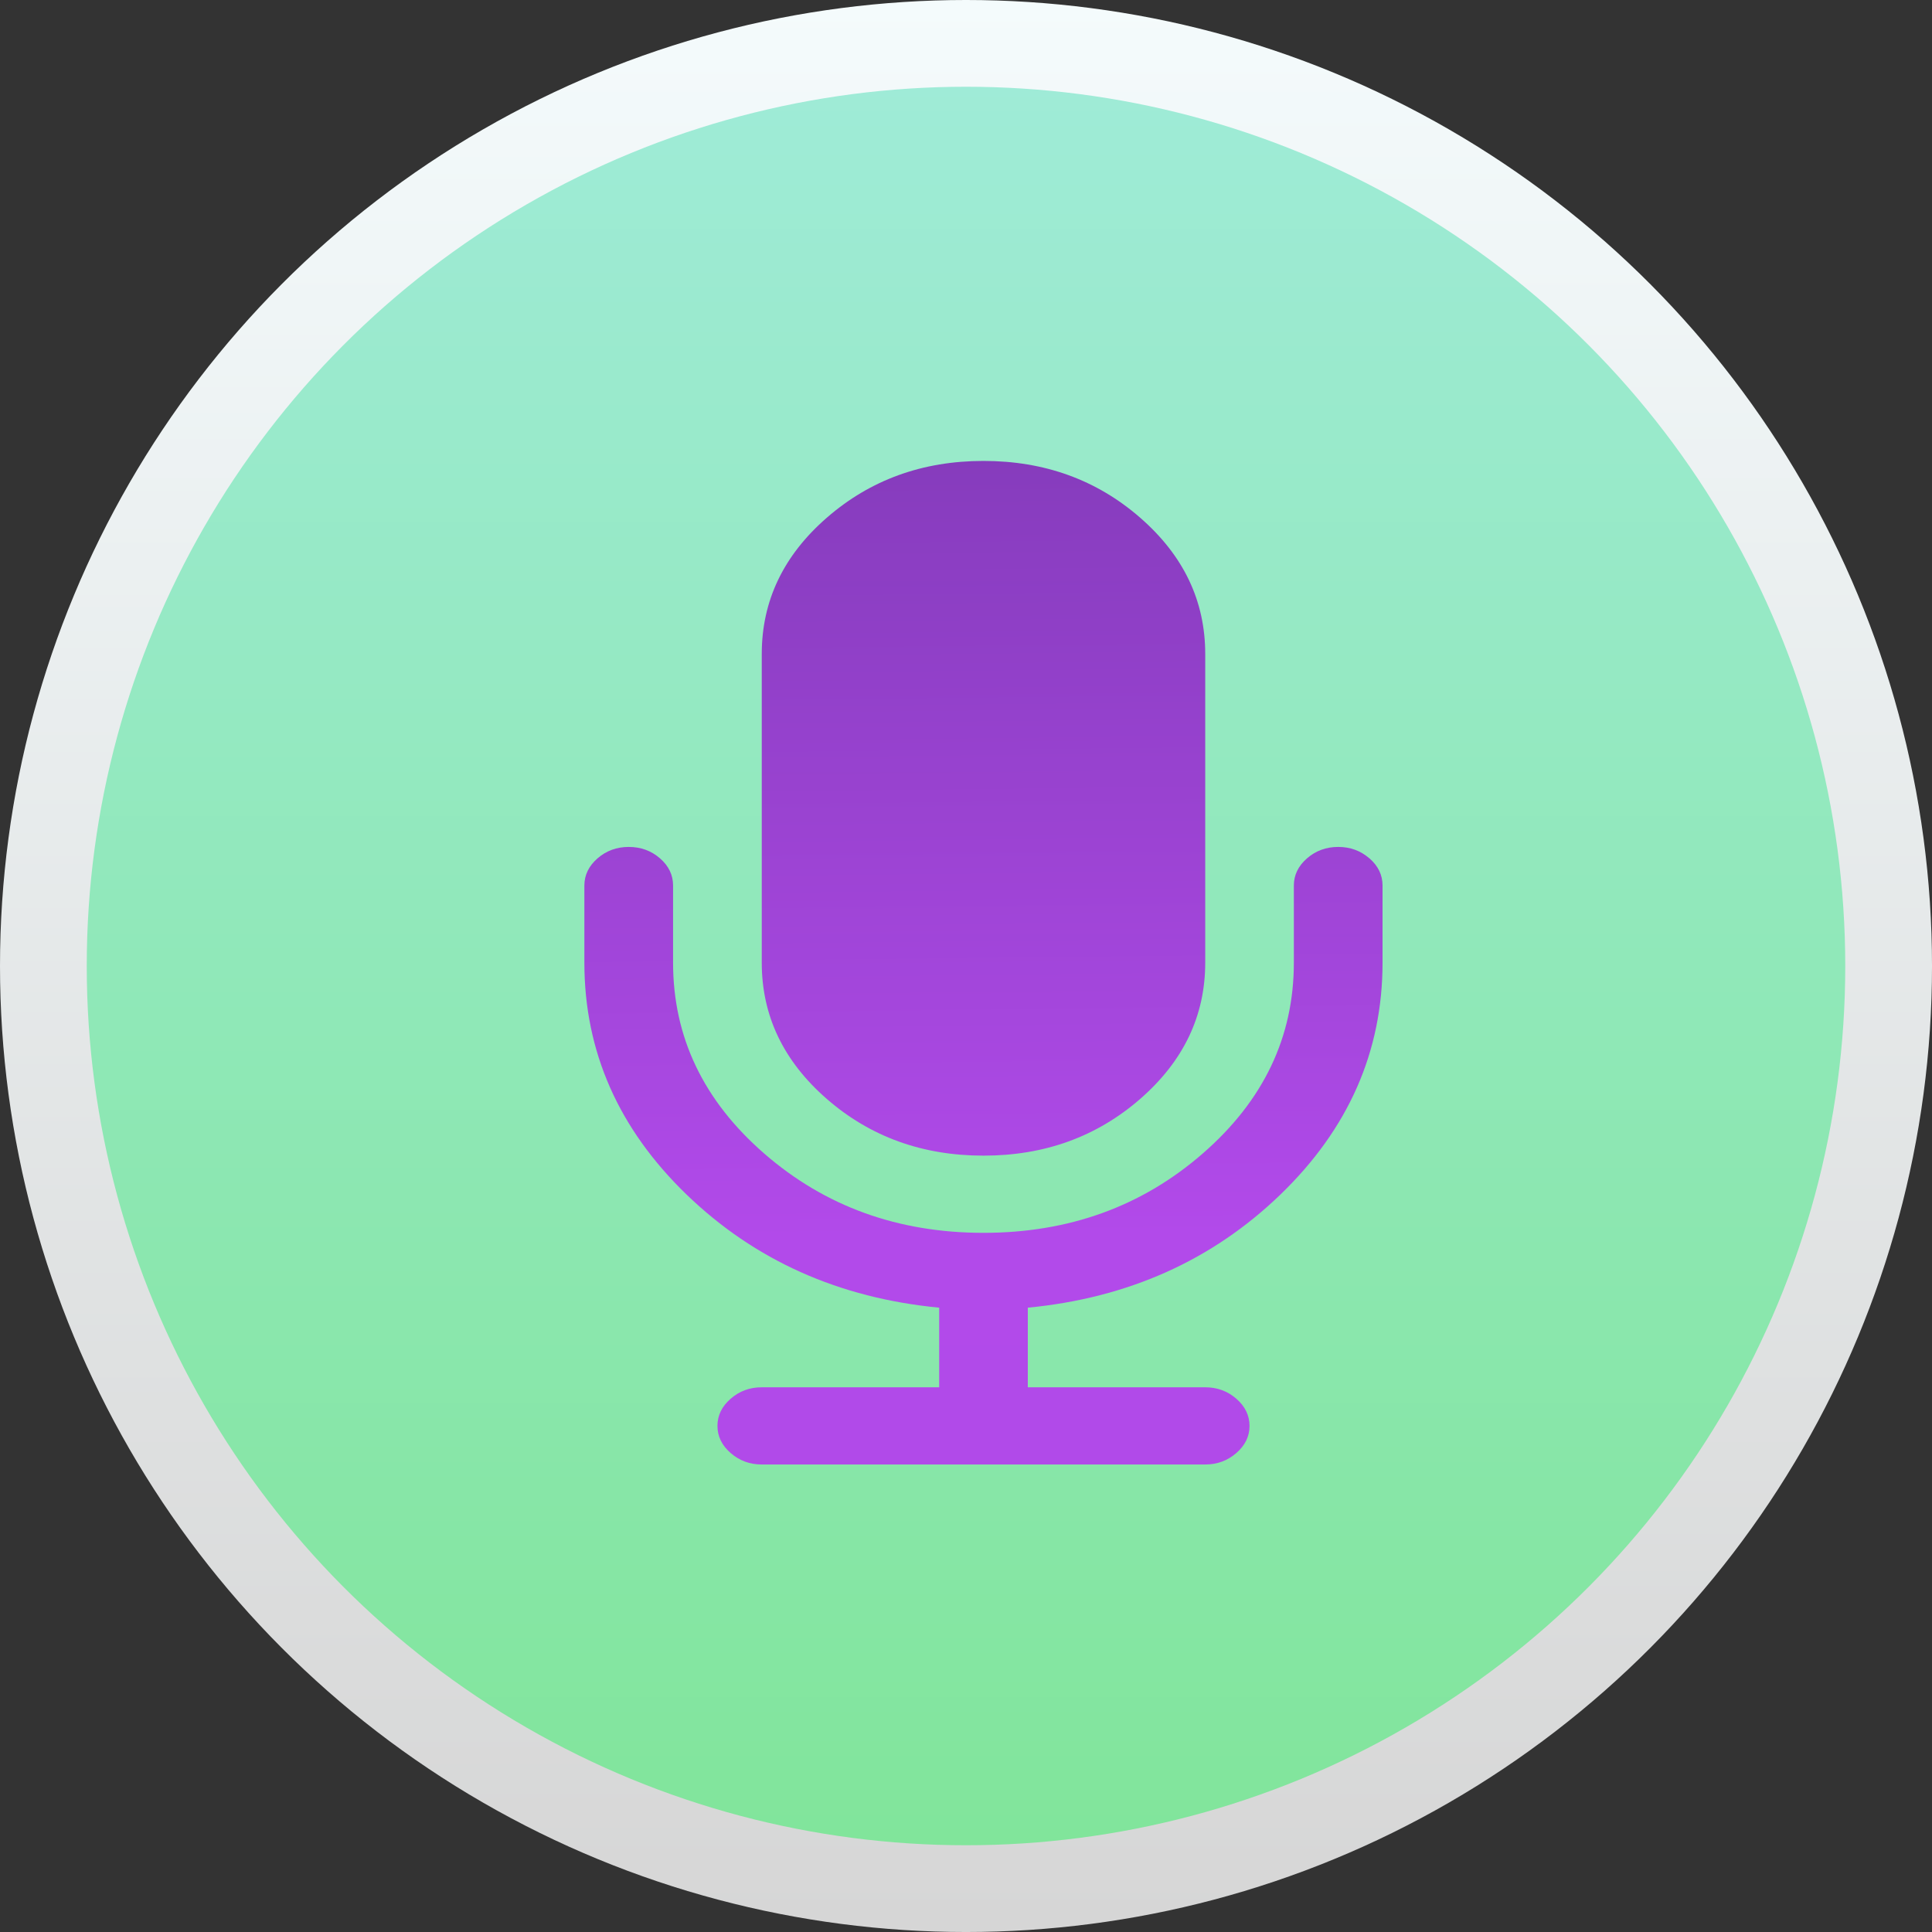 <?xml version="1.0" encoding="UTF-8" standalone="no"?>
<!-- Created with Inkscape (http://www.inkscape.org/) -->

<svg
   xmlns:dc="http://purl.org/dc/elements/1.1/"
   xmlns:cc="http://creativecommons.org/ns#"
   xmlns:rdf="http://www.w3.org/1999/02/22-rdf-syntax-ns#"
   xmlns:svg="http://www.w3.org/2000/svg"
   xmlns="http://www.w3.org/2000/svg"
   xmlns:xlink="http://www.w3.org/1999/xlink"
   xmlns:sodipodi="http://sodipodi.sourceforge.net/DTD/sodipodi-0.dtd"
   xmlns:inkscape="http://www.inkscape.org/namespaces/inkscape"
   width="213.333"
   height="213.333"
   id="svg2"
   version="1.1"
   inkscape:version="0.92.1 r15371"
   sodipodi:docname="deepin-show-desktop.svg">
  <rect width="100%" height="100%" fill="#333333" stroke="none"/>
  <defs
     id="defs4">
    <linearGradient
       id="linearGradient5030">
      <stop
         id="stop5032"
         offset="0"
         style="stop-color:#2b2b2b;stop-opacity:1;" />
      <stop
         id="stop5034"
         offset="1"
         style="stop-color:#676767;stop-opacity:1;" />
    </linearGradient>
    <linearGradient
       id="linearGradient4829">
      <stop
         style="stop-color:#f4fbfc;stop-opacity:1;"
         offset="0"
         id="stop4831" />
      <stop
         style="stop-color:#d6d6d6;stop-opacity:1;"
         offset="1"
         id="stop4833" />
    </linearGradient>
    <clipPath
       clipPathUnits="userSpaceOnUse"
       id="clipPath4282">
      <rect
         style="color:#000000;display:inline;overflow:visible;visibility:visible;fill:#4d4d4d;fill-opacity:1;fill-rule:nonzero;stroke:none;stroke-width:9.134;marker:none;enable-background:accumulate"
         id="rect4284"
         width="246.875"
         height="234.375"
         x="462.5"
         y="1646.112"
         ry="17"
         rx="17" />
    </clipPath>
    <linearGradient
       inkscape:collect="always"
       xlink:href="#linearGradient4829"
       id="linearGradient4835"
       x1="102.298"
       y1="-0.427"
       x2="102.298"
       y2="199.165"
       gradientUnits="userSpaceOnUse"
       gradientTransform="matrix(1.067,0,0,1.067,0,909.186)" />
    <linearGradient
       inkscape:collect="always"
       xlink:href="#linearGradient5423"
       id="linearGradient5429"
       x1="408.662"
       y1="44.604"
       x2="408.662"
       y2="562.05"
       gradientUnits="userSpaceOnUse" />
    <linearGradient
       id="linearGradient5423">
      <stop
         style="stop-color:#9febd7;stop-opacity:1;"
         offset="0"
         id="stop5425" />
      <stop
         style="stop-color:#81e59b;stop-opacity:1;"
         offset="1"
         id="stop5427" />
    </linearGradient>
    <linearGradient
       inkscape:collect="always"
       xlink:href="#linearGradient5423"
       id="linearGradient5473"
       x1="99.036"
       y1="-0.505"
       x2="99.036"
       y2="199.84"
       gradientUnits="userSpaceOnUse"
       gradientTransform="matrix(0.971,0,0,0.971,9.578,918.765)" />
    <linearGradient
       inkscape:collect="always"
       xlink:href="#linearGradient5030"
       id="linearGradient4994"
       x1="99.609"
       y1="852.362"
       x2="99.609"
       y2="1052.362"
       gradientUnits="userSpaceOnUse"
       gradientTransform="translate(0.391,-4.297)" />
    <linearGradient
       inkscape:collect="always"
       xlink:href="#linearGradient5030"
       id="linearGradient5009"
       x1="102.737"
       y1="878.975"
       x2="102.737"
       y2="1078.975"
       gradientUnits="userSpaceOnUse" />
    <linearGradient
       gradientTransform="matrix(4.547,0,0,3.958,-0.523,920.506)"
       id="1"
       x1="23.799"
       y1="-0.305"
       x2="24.2"
       y2="31.766"
       gradientUnits="userSpaceOnUse">
      <stop
         stop-color="#69159f"
         id="stop7" />
      <stop
         stop-color="#b92ff5"
         offset="1"
         id="stop9" />
    </linearGradient>
  </defs>
  <sodipodi:namedview
     id="base"
     pagecolor="#ffffff"
     bordercolor="#666666"
     borderopacity="1.0"
     inkscape:pageopacity="0.0"
     inkscape:pageshadow="2"
     inkscape:zoom="1.28"
     inkscape:cx="11.041656"
     inkscape:cy="24.484315"
     inkscape:document-units="px"
     inkscape:current-layer="layer1"
     showgrid="false"
     inkscape:window-width="1366"
     inkscape:window-height="695"
     inkscape:window-x="0"
     inkscape:window-y="0"
     inkscape:window-maximized="0"
     inkscape:snap-from-guide="true"
     showguides="true"
     inkscape:guide-bbox="true">
    <sodipodi:guide
       position="0,0"
       orientation="0,200"
       id="guide3764"
       inkscape:locked="false" />
    <sodipodi:guide
       position="213.333,0"
       orientation="-200,0"
       id="guide3766"
       inkscape:locked="false" />
    <sodipodi:guide
       position="213.333,213.333"
       orientation="0,-200"
       id="guide3768"
       inkscape:locked="false" />
    <sodipodi:guide
       position="0,213.333"
       orientation="200,0"
       id="guide3770"
       inkscape:locked="false" />
  </sodipodi:namedview>
  <g
     inkscape:label="Layer 1"
     inkscape:groupmode="layer"
     id="layer1"
     transform="translate(0,-909.186)">
    <circle
       style="color:#000000;display:inline;overflow:visible;visibility:visible;fill:url(#linearGradient4835);fill-opacity:1;fill-rule:nonzero;stroke:none;stroke-width:9.743;marker:none;enable-background:accumulate"
       id="path4188"
       cx="106.667"
       cy="1015.853"
       r="106.667" />
    <circle
       style="color:#000000;display:inline;overflow:visible;visibility:visible;fill:url(#linearGradient5473);fill-opacity:1;fill-rule:nonzero;stroke:none;stroke-width:8.868;marker:none;enable-background:accumulate"
       id="path4188-6"
       cx="106.667"
       cy="1015.853"
       r="97.088" />
    <path
       inkscape:connector-curvature="0"
       style="fill:url(#1);fill-opacity:0.85;stroke-width:4.242"
       d="m 108.598,960.082 c -6.734,0 -12.494,2.09 -17.291,6.261 -4.797,4.171 -7.193,9.189 -7.193,15.051 v 34.095 c 0,5.861 2.401,10.88 7.193,15.051 4.792,4.171 10.557,6.253 17.291,6.253 6.734,0 12.494,-2.082 17.291,-6.253 4.792,-4.171 7.193,-9.19 7.193,-15.051 v -34.095 c 0,-5.861 -2.396,-10.875 -7.193,-15.051 -4.792,-4.171 -10.557,-6.261 -17.291,-6.261 m -39.17,42.623 c -1.328,0 -2.478,0.416 -3.446,1.259 -0.968,0.843 -1.455,1.844 -1.455,3 v 8.525 c 0,9.807 3.774,18.348 11.294,25.61 7.52,7.258 16.814,11.418 27.885,12.482 v 8.79 H 84.114 c -1.328,0 -2.469,0.423 -3.437,1.266 -0.968,0.843 -1.455,1.844 -1.455,3 0,1.152 0.487,2.149 1.455,2.992 0.968,0.843 2.11,1.267 3.437,1.267 h 48.968 c 1.328,0 2.469,-0.423 3.437,-1.267 0.968,-0.843 1.455,-1.836 1.455,-2.992 0,-1.156 -0.486,-2.157 -1.455,-3 -0.968,-0.843 -2.11,-1.266 -3.437,-1.266 H 113.491 v -8.79 c 11.067,-1.065 20.36,-5.224 27.885,-12.482 7.52,-7.258 11.285,-15.795 11.285,-25.61 v -8.525 c 0,-1.156 -0.477,-2.153 -1.446,-3 h -0.009 c -0.968,-0.843 -2.11,-1.259 -3.437,-1.259 -1.328,0 -2.478,0.416 -3.446,1.259 -0.968,0.843 -1.455,1.844 -1.455,3 v 8.525 c 0,8.216 -3.356,15.233 -10.062,21.07 -6.706,5.837 -14.772,8.758 -24.207,8.758 -9.439,0 -17.509,-2.921 -24.216,-8.758 -6.706,-5.838 -10.062,-12.858 -10.062,-21.07 v -8.525 c 0,-1.156 -0.477,-2.157 -1.446,-3 -0.968,-0.843 -2.119,-1.258 -3.446,-1.258"
       id="path24" />
  </g>
</svg>
